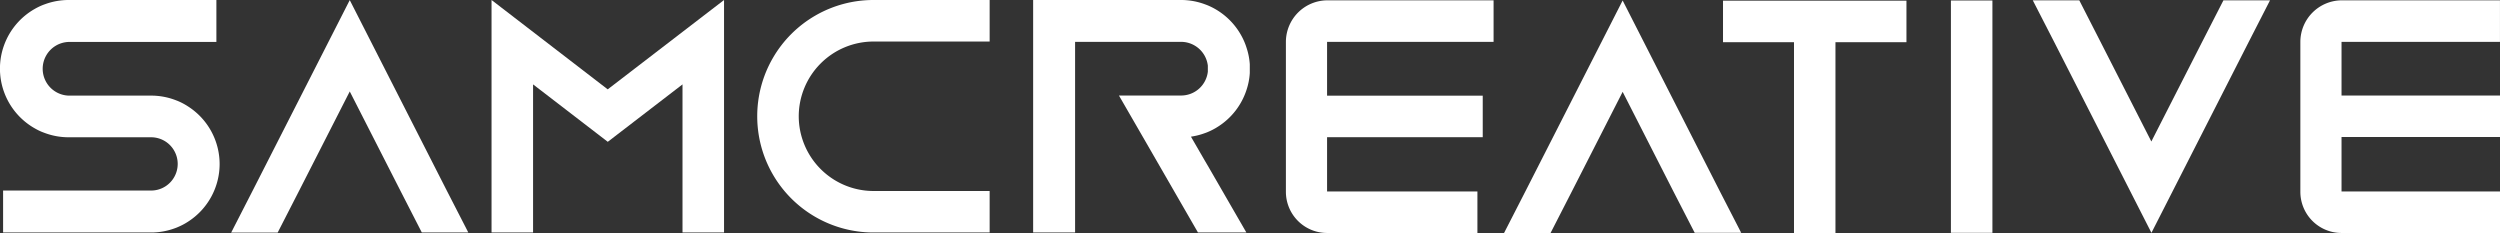 <svg id="HORIZONTAL_copia" data-name="HORIZONTAL copia" xmlns="http://www.w3.org/2000/svg" viewBox="0 0 774.75 72.25"><rect x="0" y="0" width="774.75" height="72.25" fill="#333333" stroke="none"/><defs><style>.cls-1{fill:#fff;}</style></defs><path class="cls-1" d="M2945.1,594.48a21.24,21.24,0,0,1-9.82,17.9,19.72,19.72,0,0,1-3.15,1.66c-.32.14-.64.27-1,.39a21.11,21.11,0,0,1-7.28,1.28H2878v-13h45.85a8.23,8.23,0,0,0,7.28-4.36,8.23,8.23,0,0,0,0-7.79,8.23,8.23,0,0,0-7.28-4.36h-25.55a21,21,0,0,1-7.33-1.31c-.33-.12-.65-.24-1-.38a19.06,19.06,0,0,1-2.17-1.08,21.27,21.27,0,0,1,0-37,19.06,19.06,0,0,1,2.17-1.08c.33-.14.65-.26,1-.38a21.25,21.25,0,0,1,7.33-1.31h45.8v13h-45.8a8.32,8.32,0,0,0,0,16.63h25.55a21.11,21.11,0,0,1,7.28,1.28c.34.12.66.25,1,.38a19.77,19.77,0,0,1,3.15,1.67,21.21,21.21,0,0,1,9.82,17.89Z" transform="translate(-2877.04 -543.66)"/><path class="cls-1" d="M3022.17,615.71h-14.41l-6.59-12.86L2985.43,572l-15.75,30.88-6.59,12.86h-14.41l6.59-12.86,30.16-59.19,30.15,59.19Z" transform="translate(-2877.04 -543.66)"/><path class="cls-1" d="M3101.42,543.66v72.05h-12.87v-45.9l-23.16,17.8-23.15-17.8v45.9h-12.87V543.66l36,27.69Z" transform="translate(-2877.04 -543.66)"/><path class="cls-1" d="M3124.57,579.69a23.2,23.2,0,0,0,23.16,23.16h36v12.86h-36a36,36,0,0,1,0-72.05h36v12.87h-36A23.2,23.2,0,0,0,3124.57,579.69Z" transform="translate(-2877.04 -543.66)"/><path class="cls-1" d="M3264.35,563.58v2.74a20.42,20.42,0,0,1-1,5.15,21.26,21.26,0,0,1-8.84,11.43,20.11,20.11,0,0,1-3.15,1.66c-.32.14-.65.26-1,.38a21.15,21.15,0,0,1-4.23,1.07l.11.22,4.12,7.12,1,1.7,11.93,20.66h-15l-17-29.48-4.18-7.24-3.31-5.73h19.29a8.33,8.33,0,0,0,8.26-7.39c0-.31,0-.61,0-.92s0-.62,0-.93a8.36,8.36,0,0,0-8.26-7.39h-32.88v59.08h-13V543.66h45.85a21.15,21.15,0,0,1,7.28,1.29c.33.12.66.24,1,.38a21.34,21.34,0,0,1,11.33,11.3,18.21,18.21,0,0,1,.66,1.79A20.41,20.41,0,0,1,3264.35,563.58Z" transform="translate(-2877.04 -543.66)"/><path class="cls-1" d="M3288.3,556.63v16.68h48.24v12.86H3288.3V603h46.59v12.86H3288.3a12.76,12.76,0,0,1-12.76-12.76V556.63a12.9,12.9,0,0,1,12.86-12.87h51.5v12.87Z" transform="translate(-2877.04 -543.66)"/><path class="cls-1" d="M3416.64,615.81h-14.41L3395.64,603l-15.74-30.88L3364.15,603l-6.59,12.86h-14.41l6.59-12.86,30.16-59.19L3410.05,603Z" transform="translate(-2877.04 -543.66)"/><path class="cls-1" d="M3467.85,543.87v12.86h-22v59.18H3433V556.73h-22V543.87Z" transform="translate(-2877.04 -543.66)"/><path class="cls-1" d="M3481.63,615.81v-72h12.86v72Z" transform="translate(-2877.04 -543.66)"/><path class="cls-1" d="M3580.52,543.76l-6.59,12.87-30.16,59.18-30.16-59.18L3507,543.76h14.41l6.58,12.87,15.75,30.88,15.75-30.88,6.59-12.87Z" transform="translate(-2877.04 -543.66)"/><path class="cls-1" d="M3602.68,556.63v16.63h49.11v12.86h-49.11V603h49.11v12.86h-49.11a12.76,12.76,0,0,1-12.76-12.76V556.63a12.9,12.9,0,0,1,12.86-12.87h49v12.87Z" transform="translate(-2877.04 -543.66)"/></svg>